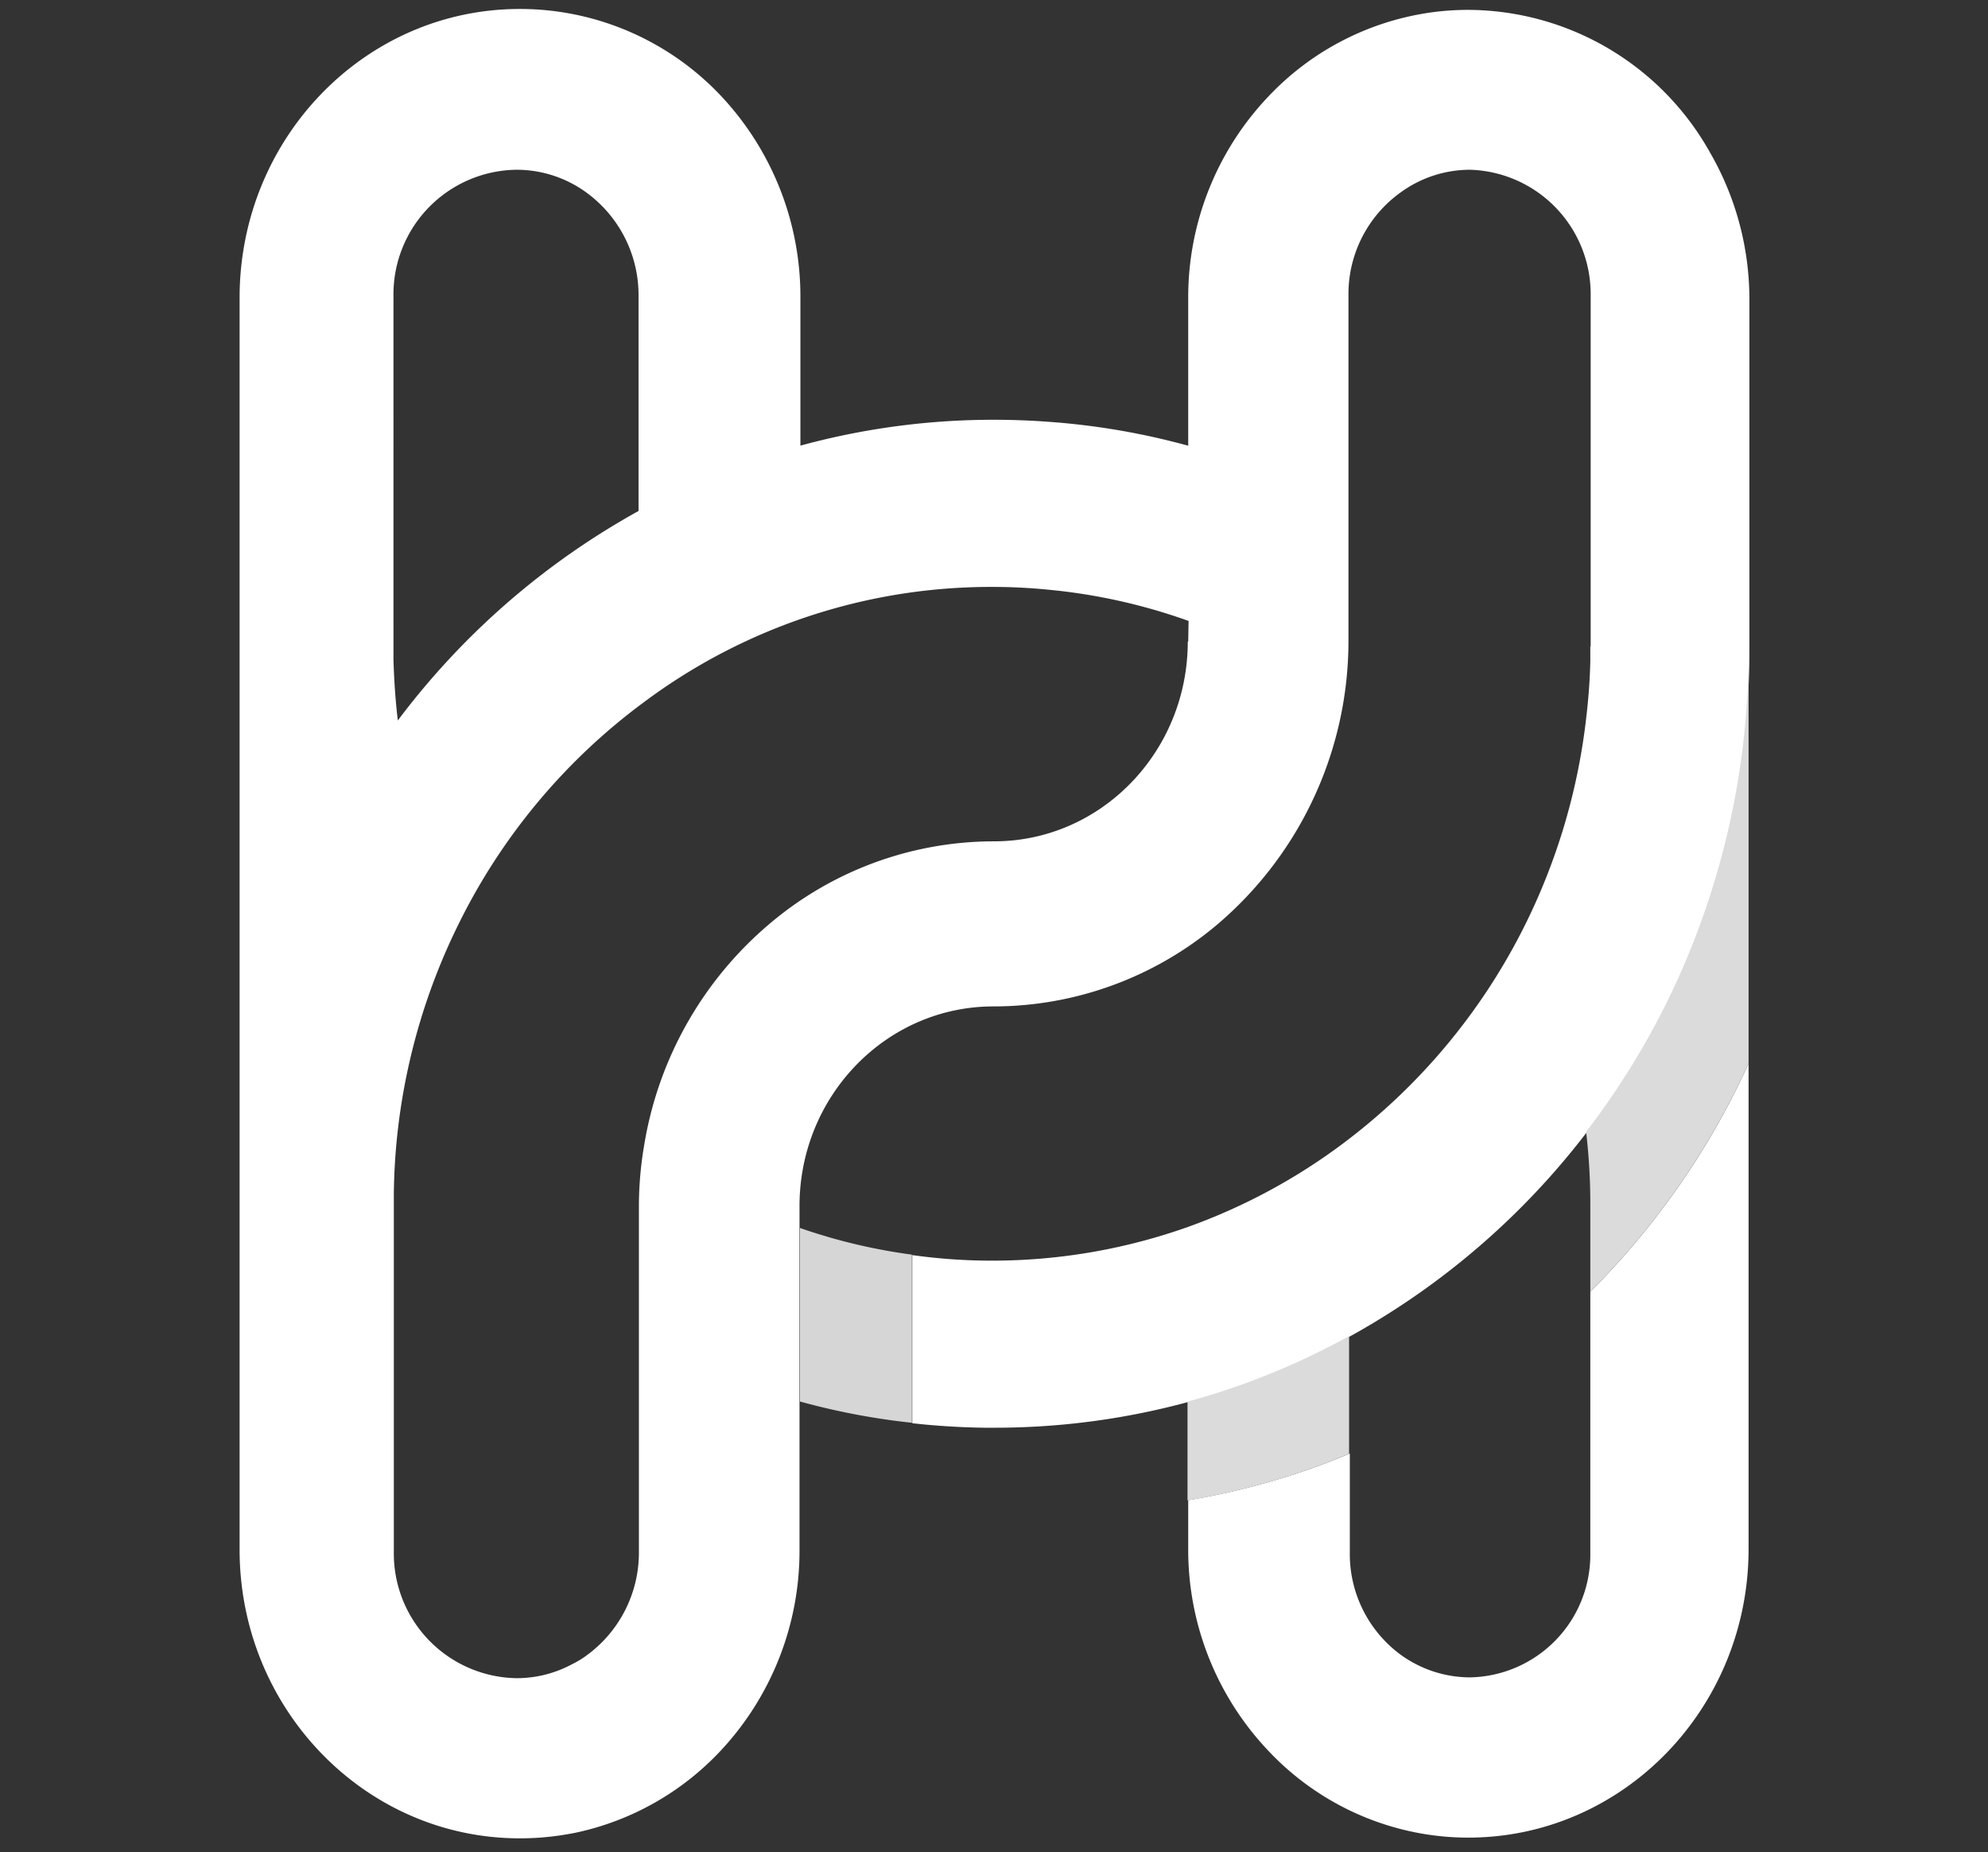 <svg id="Layer_2" data-name="Layer 2" xmlns="http://www.w3.org/2000/svg" viewBox="0 0 221.45 206.3"><rect x="0" y="0" width="221.45" height="206.3" fill="#333333" stroke="none"/><defs><style>.cls-1{fill:#fff;}.cls-2{fill:#dbdbdb;}.cls-3{fill:#d6d6d6;}</style></defs><title>icon</title><path class="cls-1" d="M43.83,133v1.85h0v-.77C43.81,133.72,43.81,133.36,43.83,133Z"/><path class="cls-1" d="M194.78,72v.44a88.62,88.62,0,0,1-5.37,30.49,86.3,86.3,0,0,1-12.26,22.57V72Z"/><path class="cls-1" d="M184.64,135.35a86.12,86.12,0,0,0,10.14-16.88v54.07c0,17.77-14,32.16-31.22,32.16a29.9,29.9,0,0,1-4.66-.36A30.72,30.72,0,0,1,141.26,195a32.51,32.51,0,0,1-8.9-22.49v-5.4a78.88,78.88,0,0,0,8-1.75,77.58,77.58,0,0,0,10-3.45V173A13.93,13.93,0,0,0,156,184.31a13.2,13.2,0,0,0,7.76,2.54A13.66,13.66,0,0,0,177.15,173V143.89A85.87,85.87,0,0,0,184.64,135.35Z"/><path class="cls-1" d="M190.49,17a31,31,0,0,0-26.93-15.9,29.9,29.9,0,0,0-4.66.36,30.79,30.79,0,0,0-17.64,9.32,32.45,32.45,0,0,0-8.9,22.48V49.65A80.23,80.23,0,0,0,117,47c-2-.15-4.13-.24-6.22-.24a81.67,81.67,0,0,0-21.62,2.88V33.16a32.62,32.62,0,0,0-9-22.64A30.81,30.81,0,0,0,62.61,1.36,30.39,30.39,0,0,0,57.89,1c-17.24,0-31.2,14.41-31.2,32.16V70.88c0,.52,0,1,0,1.51v61c0,.5,0,1,0,1.49v37.74c0,17.75,14,32.16,31.2,32.16a30.39,30.39,0,0,0,4.72-.36q.78-.12,1.53-.27a30.92,30.92,0,0,0,15.92-8.9,32.58,32.58,0,0,0,9-22.63V156.12l0-19.33v-2.44c0-12.28,9.68-22.24,21.6-22.24a38.67,38.67,0,0,0,25.06-9.23,41.45,41.45,0,0,0,14.49-31.53V32.75A13.91,13.91,0,0,1,156,21.45a13.13,13.13,0,0,1,7.76-2.54,13.85,13.85,0,0,1,13.43,13.84V72a70.21,70.21,0,0,1-.47,7.73,69.49,69.49,0,0,1-6.79,23.2,68.48,68.48,0,0,1-20.22,24.37,66,66,0,0,1-17.31,9.35,65.17,65.17,0,0,1-21.89,3.78,63.5,63.5,0,0,1-8.89-.62v18.73c2.61.29,5.27.46,8,.5h1.2a82.22,82.22,0,0,0,21.63-2.89,81.27,81.27,0,0,0,17.92-7.28,84.83,84.83,0,0,0,26.4-22.76l.47-.62a86.3,86.3,0,0,0,12.26-22.57,88.62,88.62,0,0,0,5.37-30.49V33.21A32.65,32.65,0,0,0,190.49,17Zm-146.66,53V33A13.88,13.88,0,0,1,57.5,18.91a13.2,13.2,0,0,1,7.63,2.4,14.14,14.14,0,0,1,6,11.68V56.92A84.86,84.86,0,0,0,44.32,80.25c-.17.22-.34.46-.49.69v0c.17-.22.32-.44.49-.65-.27-2.23-.42-4.48-.49-6.77,0-.61,0-1.19,0-1.81S43.83,70.49,43.83,69.91Zm88.53,1.47h-.05c0,12.28-9.66,22.25-21.58,22.25a38.67,38.67,0,0,0-25.08,9.25,40.92,40.92,0,0,0-13.91,24.7,40.27,40.27,0,0,0-.57,6.83v38.35a14.16,14.16,0,0,1-6,11.68,10,10,0,0,1-1.42.84,13,13,0,0,1-6.21,1.57,13.89,13.89,0,0,1-13.67-14.09V135.85c0-.35,0-.67,0-1v-.77c0-.36,0-.72,0-1.08a68.77,68.77,0,0,1,.49-7.5,69.62,69.62,0,0,1,6.75-22.62,68.12,68.12,0,0,1,20.67-24.7,64.58,64.58,0,0,1,38.73-12.8,62.43,62.43,0,0,1,6.28.31,64.1,64.1,0,0,1,15.61,3.48Z"/><path class="cls-2" d="M150.28,148.83v13.11a77.58,77.58,0,0,1-10,3.45,78.88,78.88,0,0,1-8,1.75v-11A81.27,81.27,0,0,0,150.28,148.83Z"/><path class="cls-2" d="M194.78,72.39v46.08a86.85,86.85,0,0,1-17.63,25.42v-9.81a68.24,68.24,0,0,0-.47-8l.47-.62a86.3,86.3,0,0,0,12.26-22.57A88.62,88.62,0,0,0,194.78,72.39Z"/><path class="cls-3" d="M101.58,139.76v18.73a78,78,0,0,1-12.47-2.37l0-19.33A63.47,63.47,0,0,0,101.58,139.76Z"/></svg>